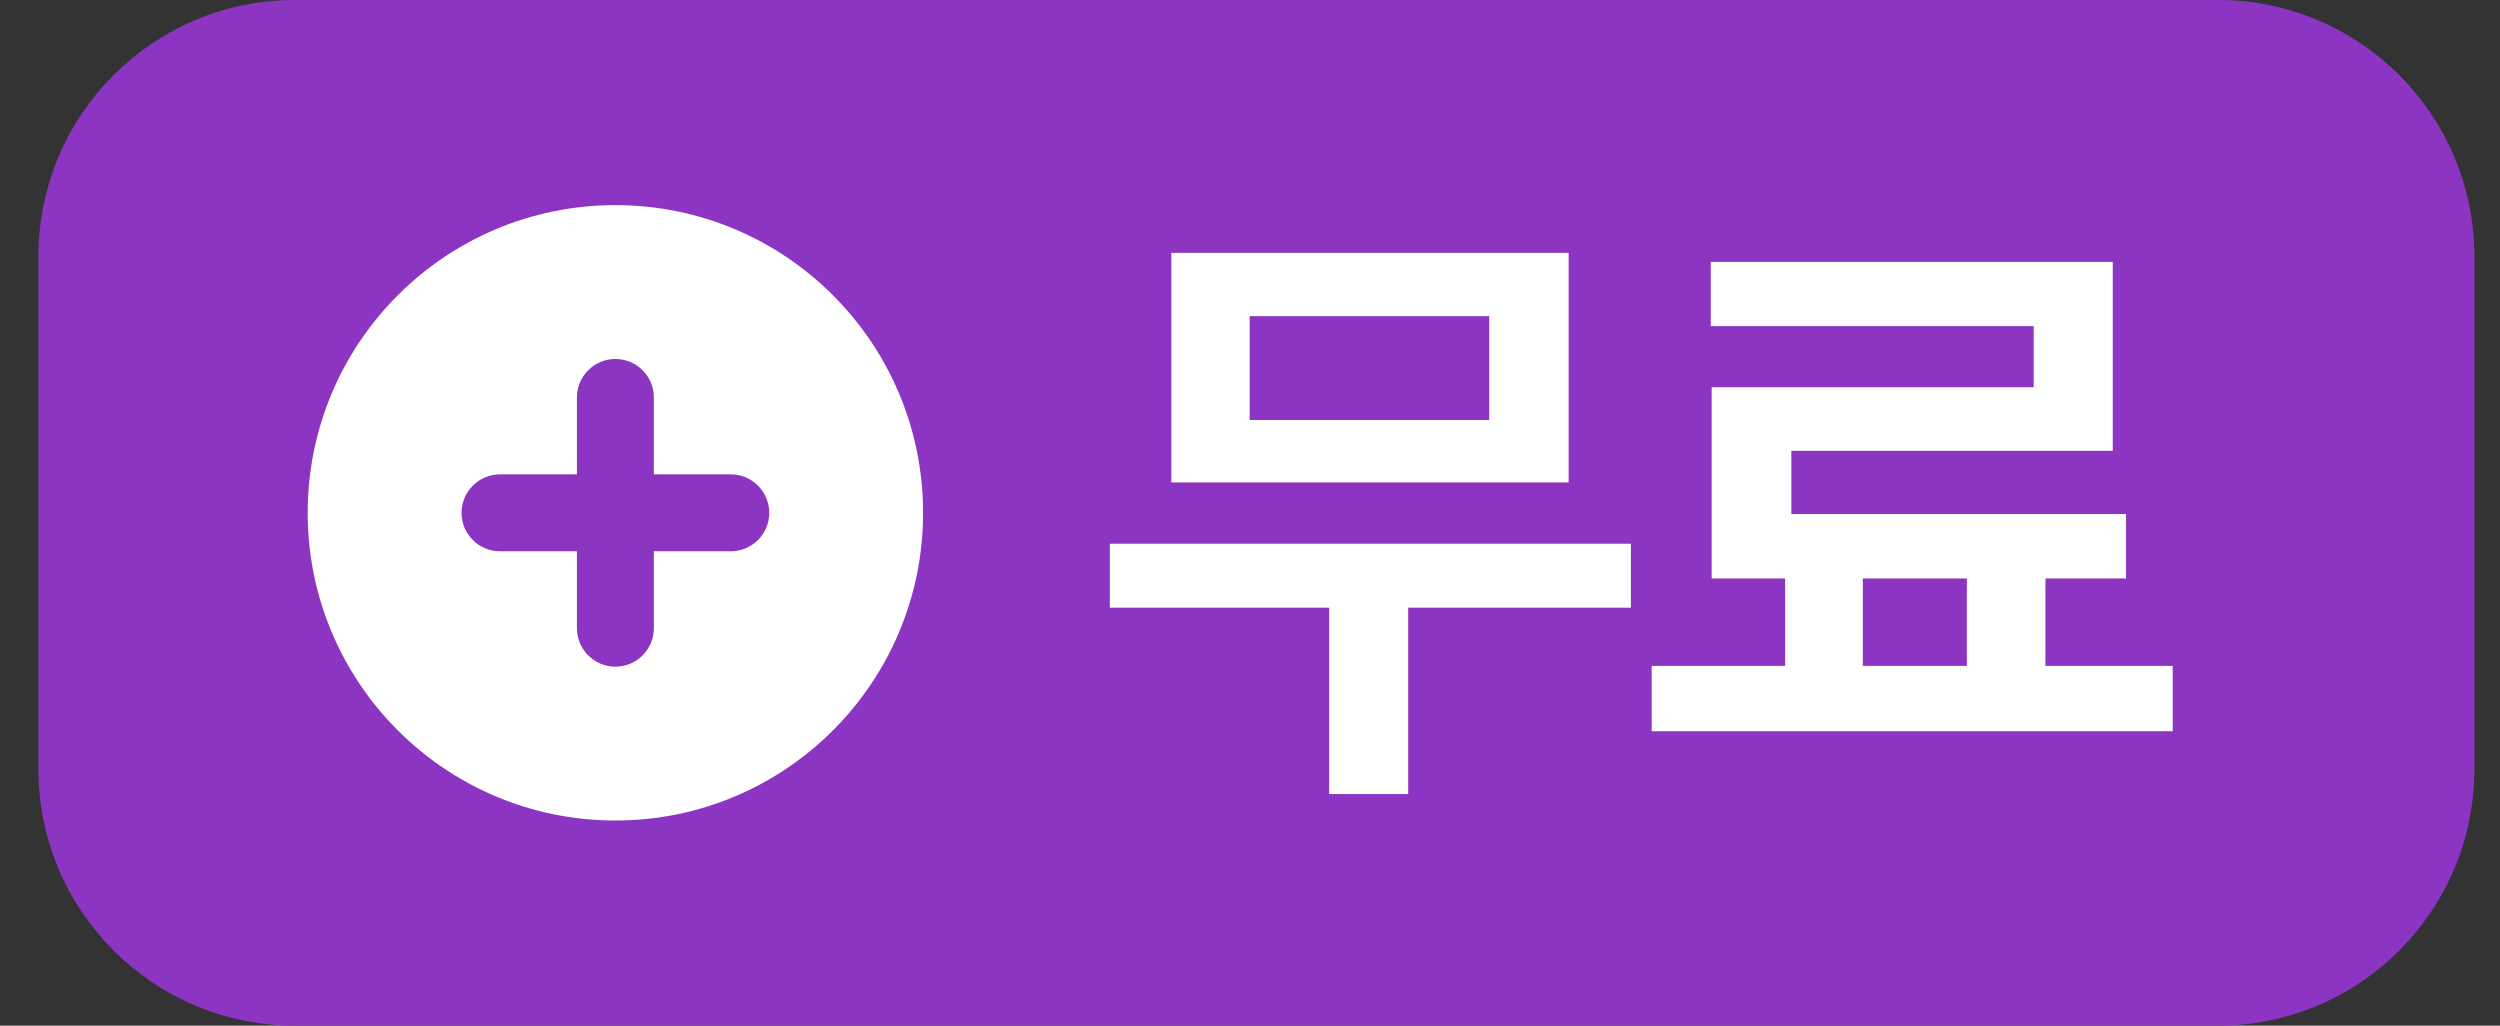 <svg width="39" height="16" viewBox="0 0 39 16" fill="none" xmlns="http://www.w3.org/2000/svg">
<rect x="0" y="0" width="39" height="16" fill="#333333" stroke="none"/>
<path d="M0.6 4C0.6 1.791 2.391 0 4.6 0H34.6C36.809 0 38.6 1.791 38.6 4V12C38.6 14.209 36.809 16 34.6 16H4.6C2.391 16 0.6 14.209 0.6 12V4Z" fill="#8D35C3"/>
<path fill-rule="evenodd" clip-rule="evenodd" d="M9.6 12.8C12.251 12.8 14.4 10.651 14.4 8C14.4 5.349 12.251 3.2 9.6 3.2C6.949 3.2 4.8 5.349 4.8 8C4.8 10.651 6.949 12.8 9.6 12.8ZM10.2 6.2C10.2 5.869 9.932 5.6 9.6 5.6C9.269 5.6 9 5.869 9 6.2V7.4H7.8C7.469 7.4 7.2 7.669 7.2 8C7.2 8.331 7.469 8.6 7.8 8.6H9V9.8C9 10.131 9.269 10.4 9.6 10.4C9.932 10.4 10.2 10.131 10.2 9.8V8.6H11.4C11.732 8.6 12 8.331 12 8C12 7.669 11.732 7.4 11.4 7.4H10.2V6.2Z" fill="white"/>
<path d="M25.442 8.482V9.48H21.968V12.387H20.735V9.48H17.313V8.482H25.442ZM18.273 7.526V3.945H24.471V7.526H18.273ZM19.495 6.552H23.232V4.932H19.495V6.552ZM33.894 10.388V11.407H25.766V10.388H27.848V9.024H26.702V6.041H31.726V5.088H26.688V4.086H32.959V7.032H27.945V8.019H33.166V9.024H31.909V10.388H33.894ZM29.06 10.388H30.683V9.024H29.06V10.388Z" fill="white"/>
</svg>
